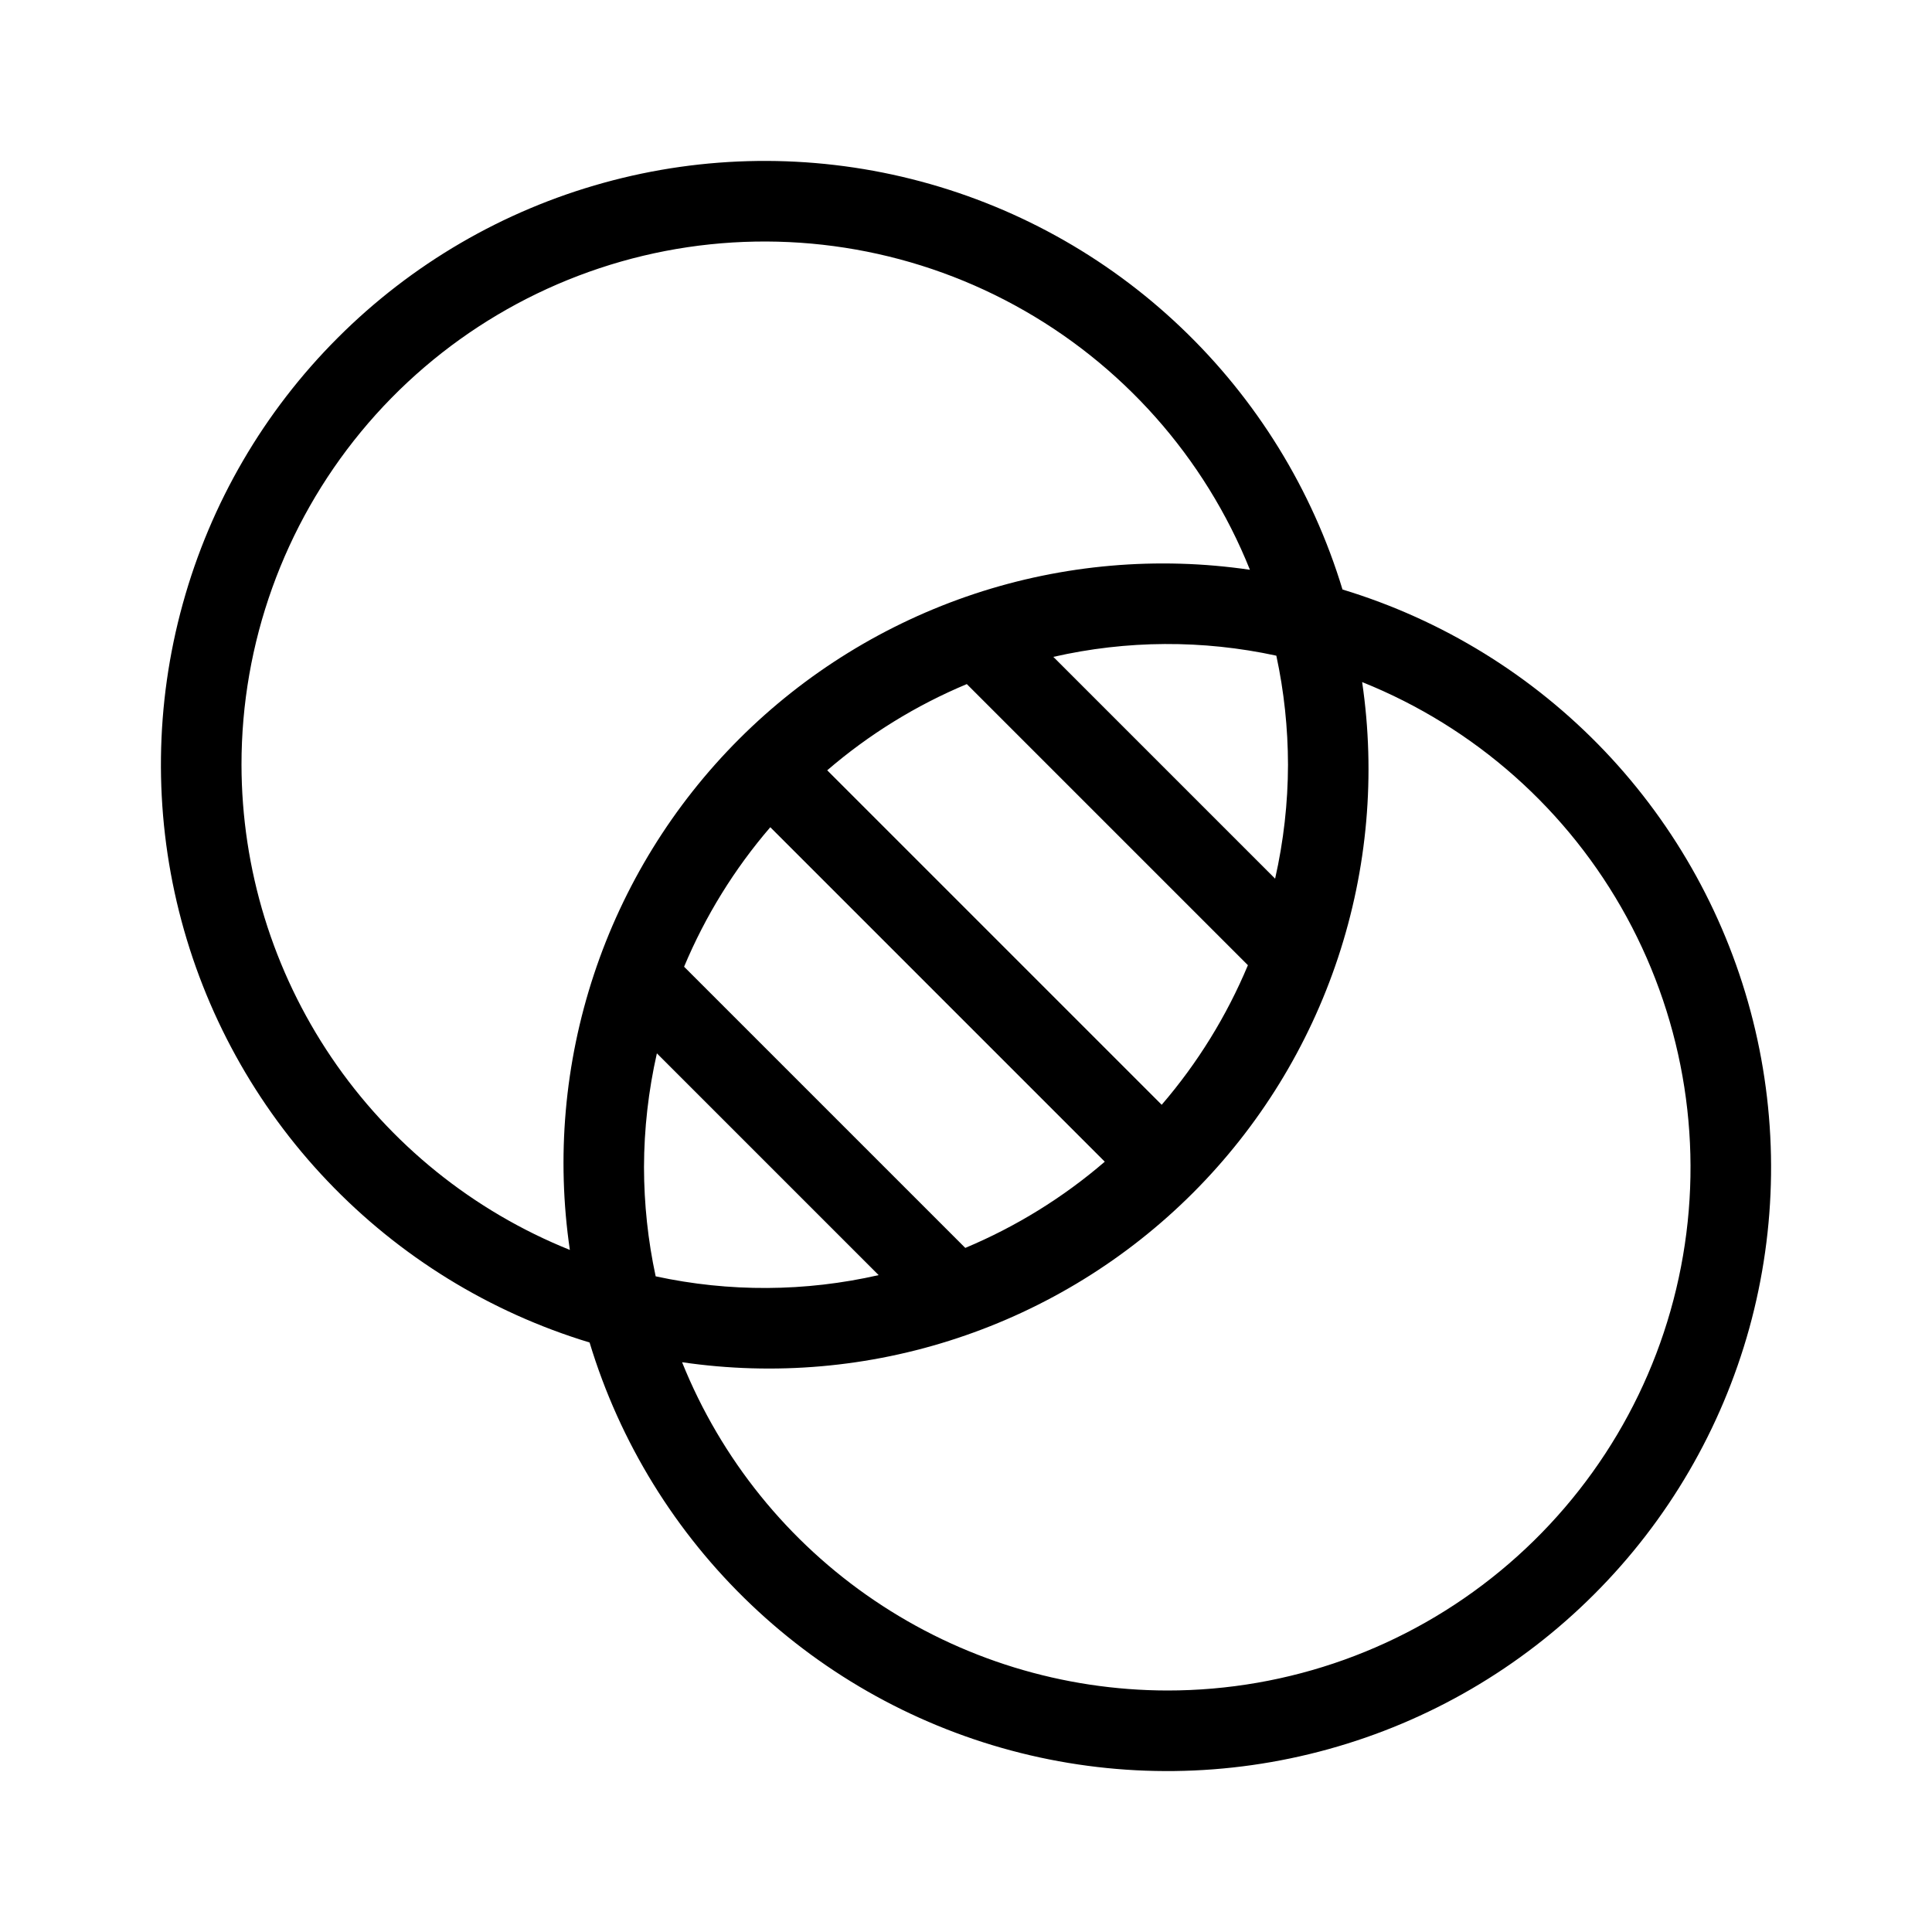 <svg width="24" height="24" viewBox="0 0 24 24" fill="none" xmlns="http://www.w3.org/2000/svg">
<path d="M16.677 7.323C16.301 6.083 15.61 4.962 14.671 4.068C13.733 3.174 12.579 2.539 11.322 2.224C10.065 1.909 8.748 1.925 7.499 2.271C6.25 2.616 5.112 3.279 4.196 4.196C3.279 5.112 2.616 6.25 2.271 7.499C1.925 8.748 1.909 10.065 2.224 11.322C2.539 12.579 3.174 13.733 4.068 14.671C4.962 15.61 6.083 16.301 7.324 16.677C7.699 17.917 8.39 19.038 9.329 19.932C10.267 20.826 11.421 21.461 12.678 21.776C13.935 22.091 15.252 22.075 16.501 21.729C17.75 21.384 18.888 20.721 19.804 19.804C20.721 18.888 21.384 17.75 21.73 16.501C22.075 15.252 22.091 13.935 21.776 12.678C21.461 11.421 20.826 10.267 19.932 9.328C19.038 8.39 17.917 7.699 16.677 7.323ZM3 9.5C2.999 7.99 3.525 6.528 4.485 5.363C5.446 4.198 6.782 3.405 8.264 3.118C9.746 2.832 11.282 3.07 12.607 3.793C13.933 4.516 14.965 5.677 15.527 7.078C14.379 6.91 13.207 7.012 12.105 7.377C11.003 7.743 10.002 8.36 9.181 9.181C8.36 10.002 7.743 11.003 7.378 12.105C7.013 13.207 6.91 14.379 7.079 15.527C5.876 15.043 4.845 14.211 4.118 13.137C3.391 12.063 3.002 10.797 3 9.5ZM8 14.5C8.001 14.024 8.055 13.549 8.16 13.085L10.915 15.84C10.004 16.048 9.058 16.053 8.145 15.855C8.049 15.41 8.001 14.956 8 14.5ZM11.991 15.502L8.498 12.009C8.762 11.379 9.123 10.794 9.569 10.276L13.724 14.431C13.206 14.877 12.621 15.238 11.991 15.502ZM14.431 13.724L10.276 9.569C10.794 9.123 11.379 8.762 12.01 8.498L15.502 11.99C15.238 12.621 14.877 13.206 14.431 13.724H14.431ZM16 9.5C15.999 9.976 15.945 10.45 15.84 10.915L13.085 8.16C13.996 7.952 14.942 7.947 15.855 8.145C15.951 8.59 15.999 9.044 16 9.5ZM14.5 21C13.203 20.998 11.937 20.609 10.863 19.882C9.789 19.156 8.957 18.125 8.473 16.922C9.621 17.09 10.793 16.988 11.895 16.622C12.997 16.257 13.998 15.64 14.819 14.819C15.64 13.998 16.257 12.997 16.622 11.895C16.987 10.793 17.09 9.621 16.921 8.473C18.323 9.035 19.484 10.067 20.207 11.392C20.93 12.718 21.169 14.254 20.882 15.736C20.596 17.218 19.802 18.554 18.637 19.515C17.473 20.476 16.01 21.001 14.5 21Z" fill="black"/>
</svg>
